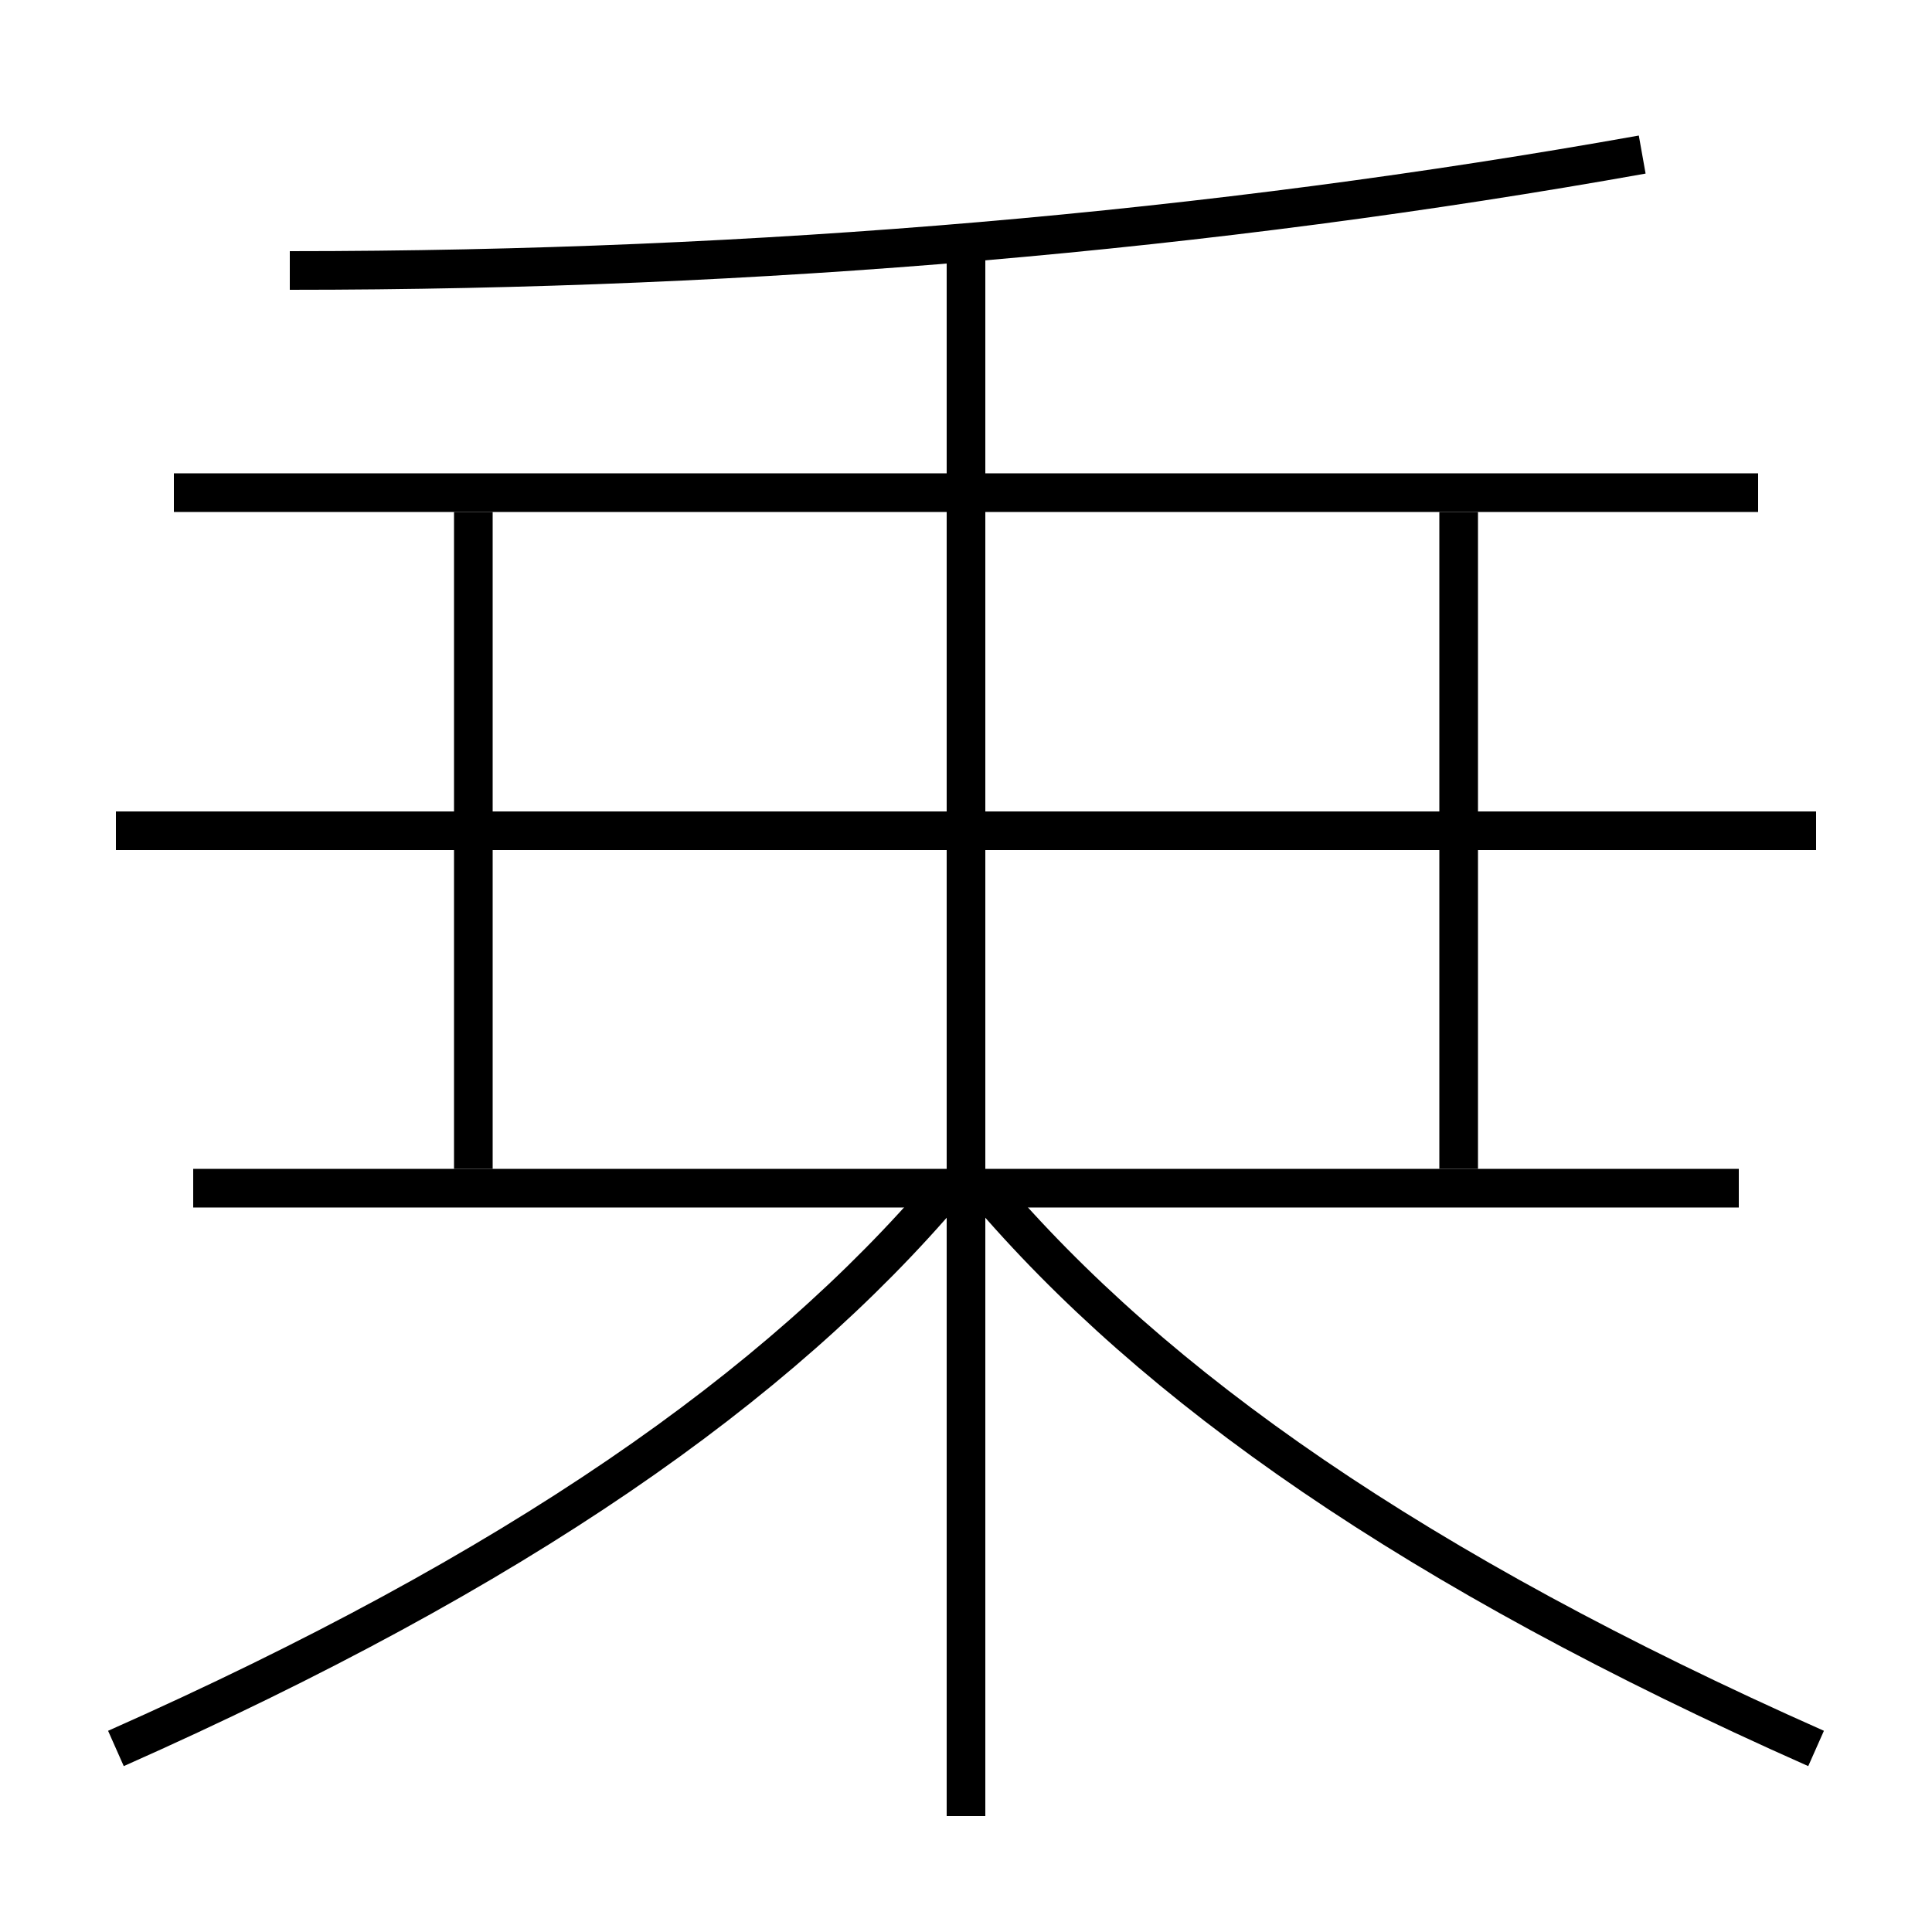 <?xml version='1.0' encoding='utf-8'?>
<svg xmlns="http://www.w3.org/2000/svg" height="100px" version="1.0" viewBox="0 0 100 100" width="100px" x="0px" y="0px">
<line fill="none" stroke="#000000" stroke-width="2" x1="75.5" x2="75.5" y1="60.5" y2="26.5" /><line fill="none" stroke="#000000" stroke-width="2" x1="24.5" x2="24.5" y1="60.5" y2="26.5" /><line fill="none" stroke="#000000" stroke-width="2" x1="91" x2="9" y1="25.5" y2="25.5" /><line fill="none" stroke="#000000" stroke-width="2" x1="10" x2="90" y1="61.5" y2="61.5" /><line fill="none" stroke="#000000" stroke-width="2" x1="6" x2="94" y1="43" y2="43" /><line fill="none" stroke="#000000" stroke-width="2" x1="50" x2="50" y1="94" y2="12.5" /><path d="M6,90.5 c20.788,-9.226 34.275,-18.726 43,-29" fill="none" stroke="#000000" stroke-width="2" /><path d="M94,90.5 c-20.788,-9.226 -34.275,-18.726 -43,-29" fill="none" stroke="#000000" stroke-width="2" /><path d="M15,14 c24.306,0 47.725,-2.022 70,-6" fill="none" stroke="#000000" stroke-width="2" /></svg>